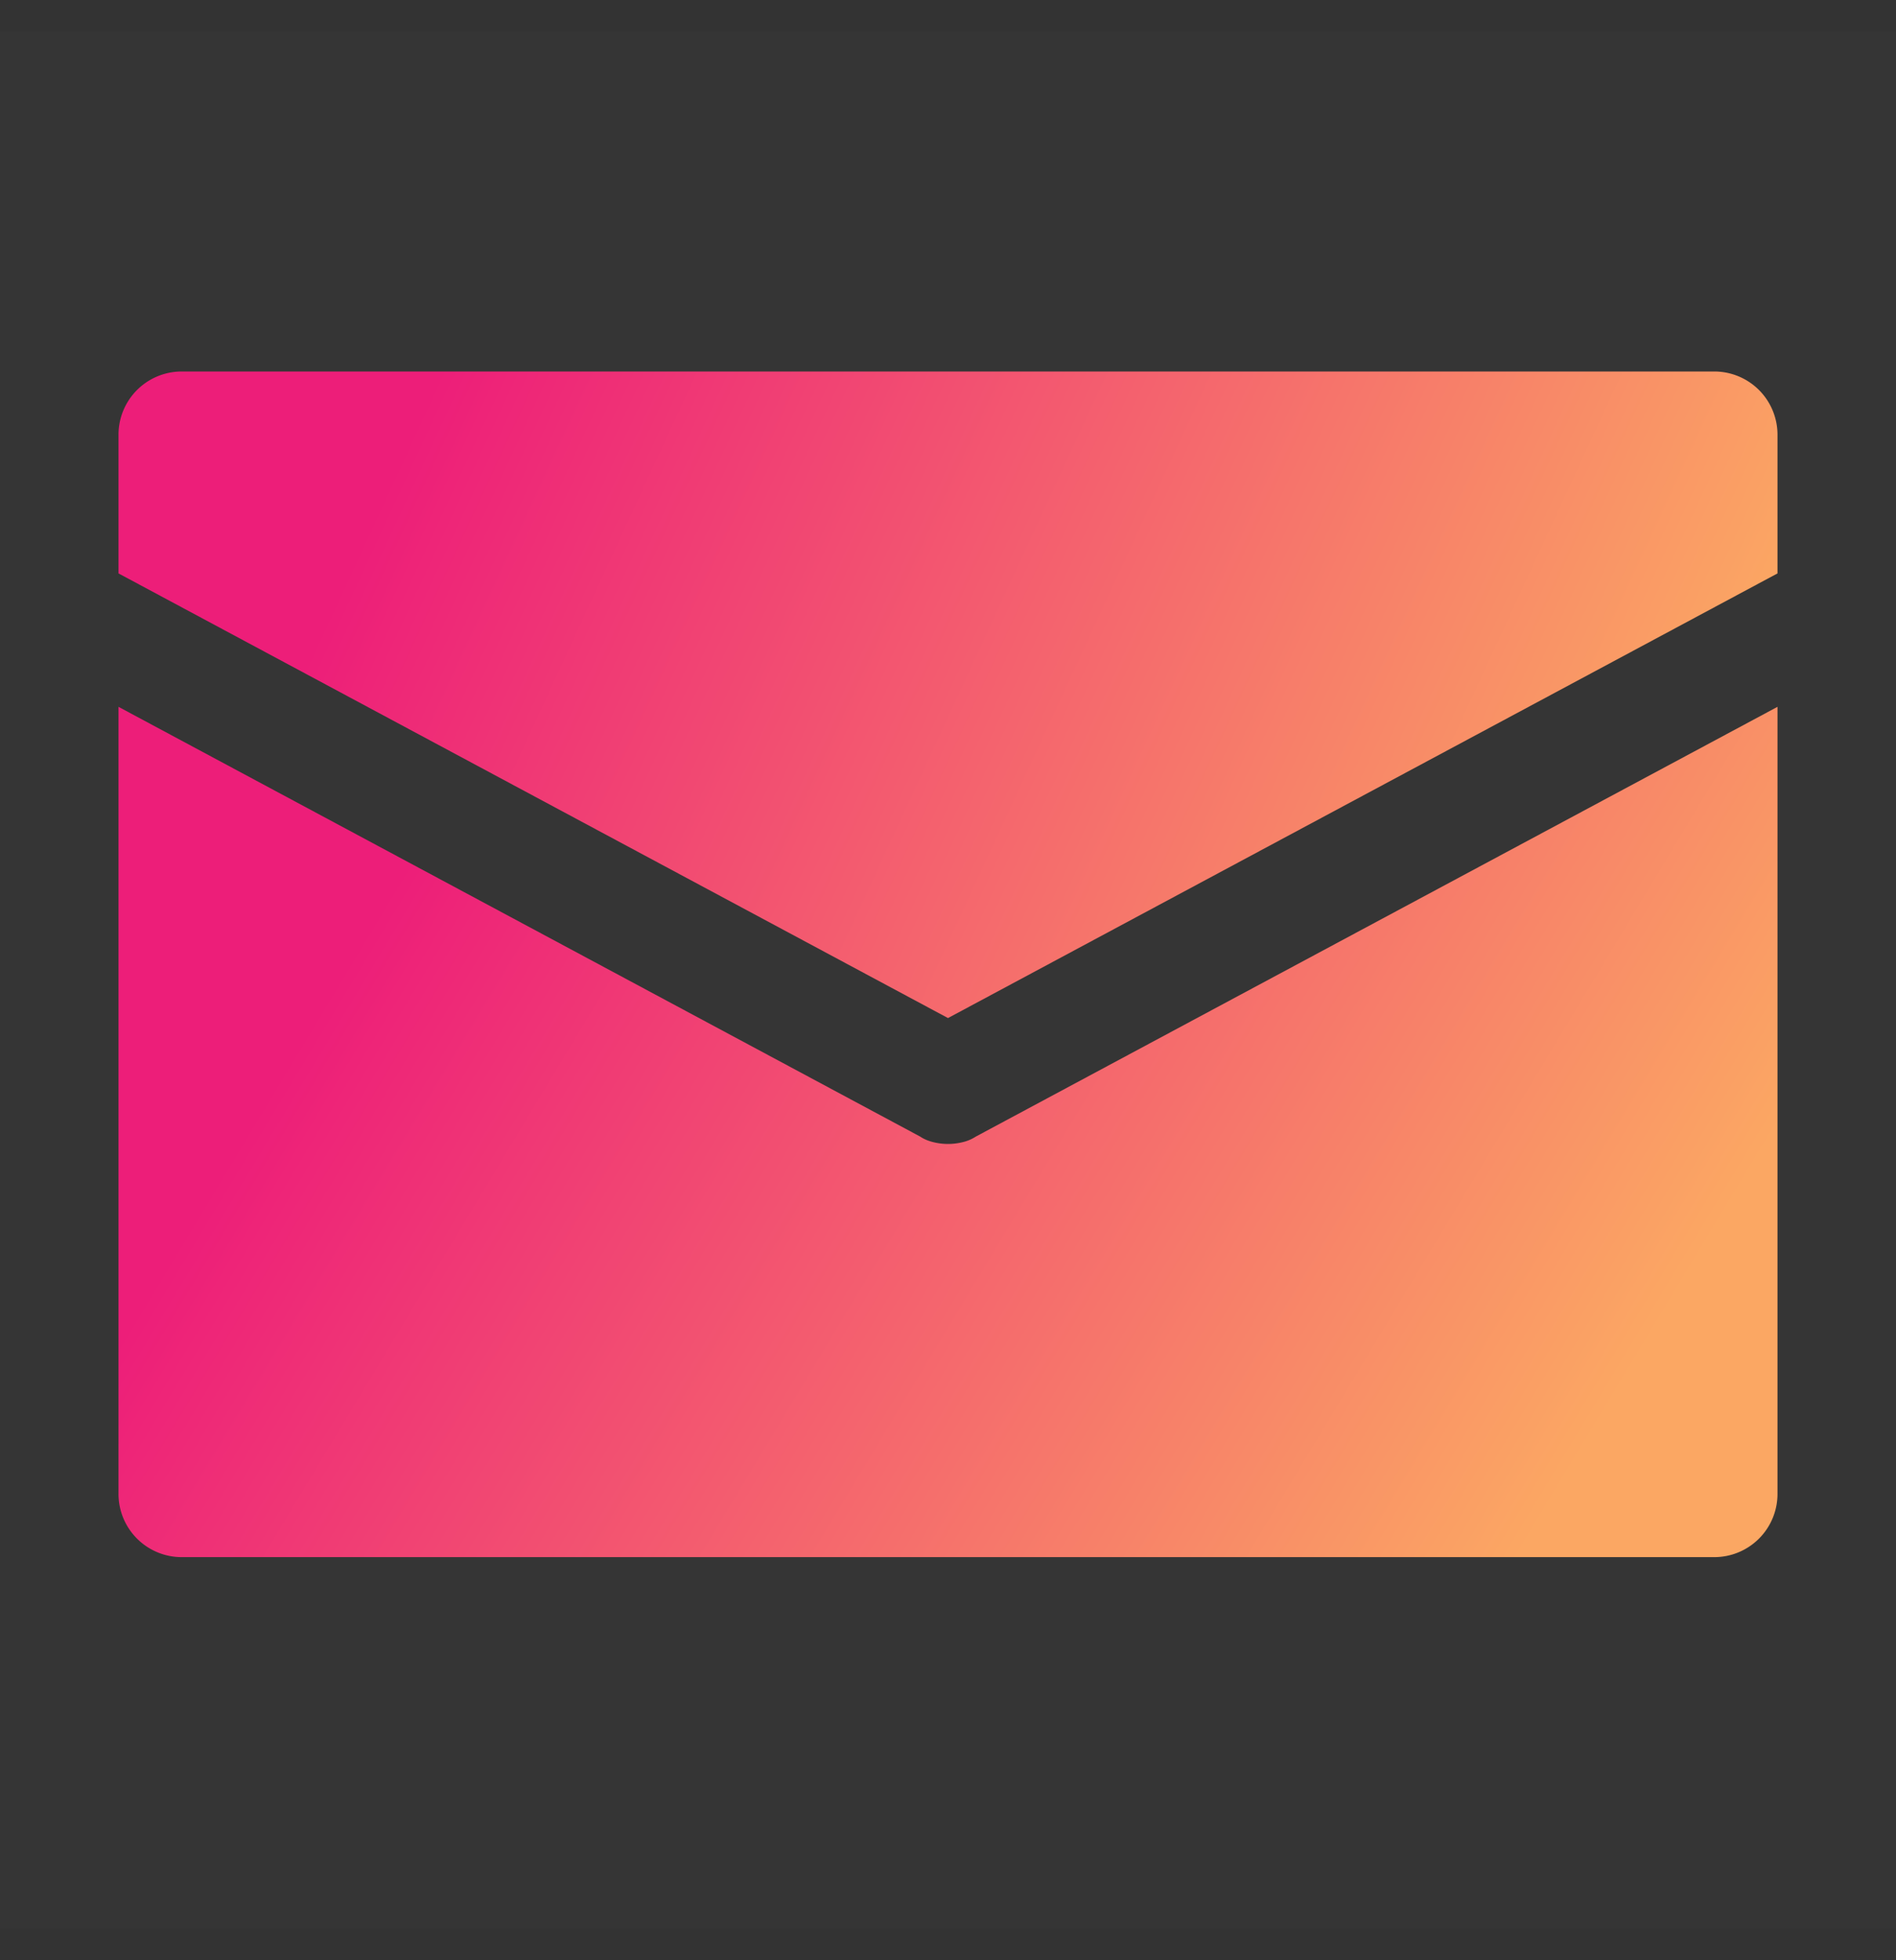 <svg xmlns="http://www.w3.org/2000/svg" viewBox="0 0 30 31">
    <rect x="0" y="0" width="30" height="31" fill="#333333" stroke="none"/>
    <defs>
        <linearGradient id="a" x1="11.677%" x2="95.867%" y1="36.879%" y2="63.121%">
            <stop offset="0%" stop-color="#ED1E79"/>
            <stop offset="100%" stop-color="#FBA763"/>
        </linearGradient>
        <linearGradient id="b" x1="11.677%" x2="95.867%" y1="42.414%" y2="57.586%">
            <stop offset="0%" stop-color="#ED1E79"/>
            <stop offset="100%" stop-color="#FBA763"/>
        </linearGradient>
    </defs>
    <g fill="none" fill-rule="evenodd">
        <path fill="#FFF" fill-opacity=".01" d="M0 .5h30v30H0z"/>
        <path fill="url(#a)" fill-rule="nonzero" d="M27.125 24.625H2.875a1 1 0 0 1-1-1V11.178l12.686 6.797c.058.039.127.068.205.087a.963.963 0 0 0 .468 0 .651.651 0 0 0 .205-.087l12.686-6.797v12.447a1 1 0 0 1-1 1z"/>
        <path fill="url(#b)" fill-rule="nonzero" d="M15 16.1L1.875 9.068V6.875a1 1 0 0 1 1-1h24.25a1 1 0 0 1 1 1v2.193L15 16.1z"/>
    </g>
</svg>
